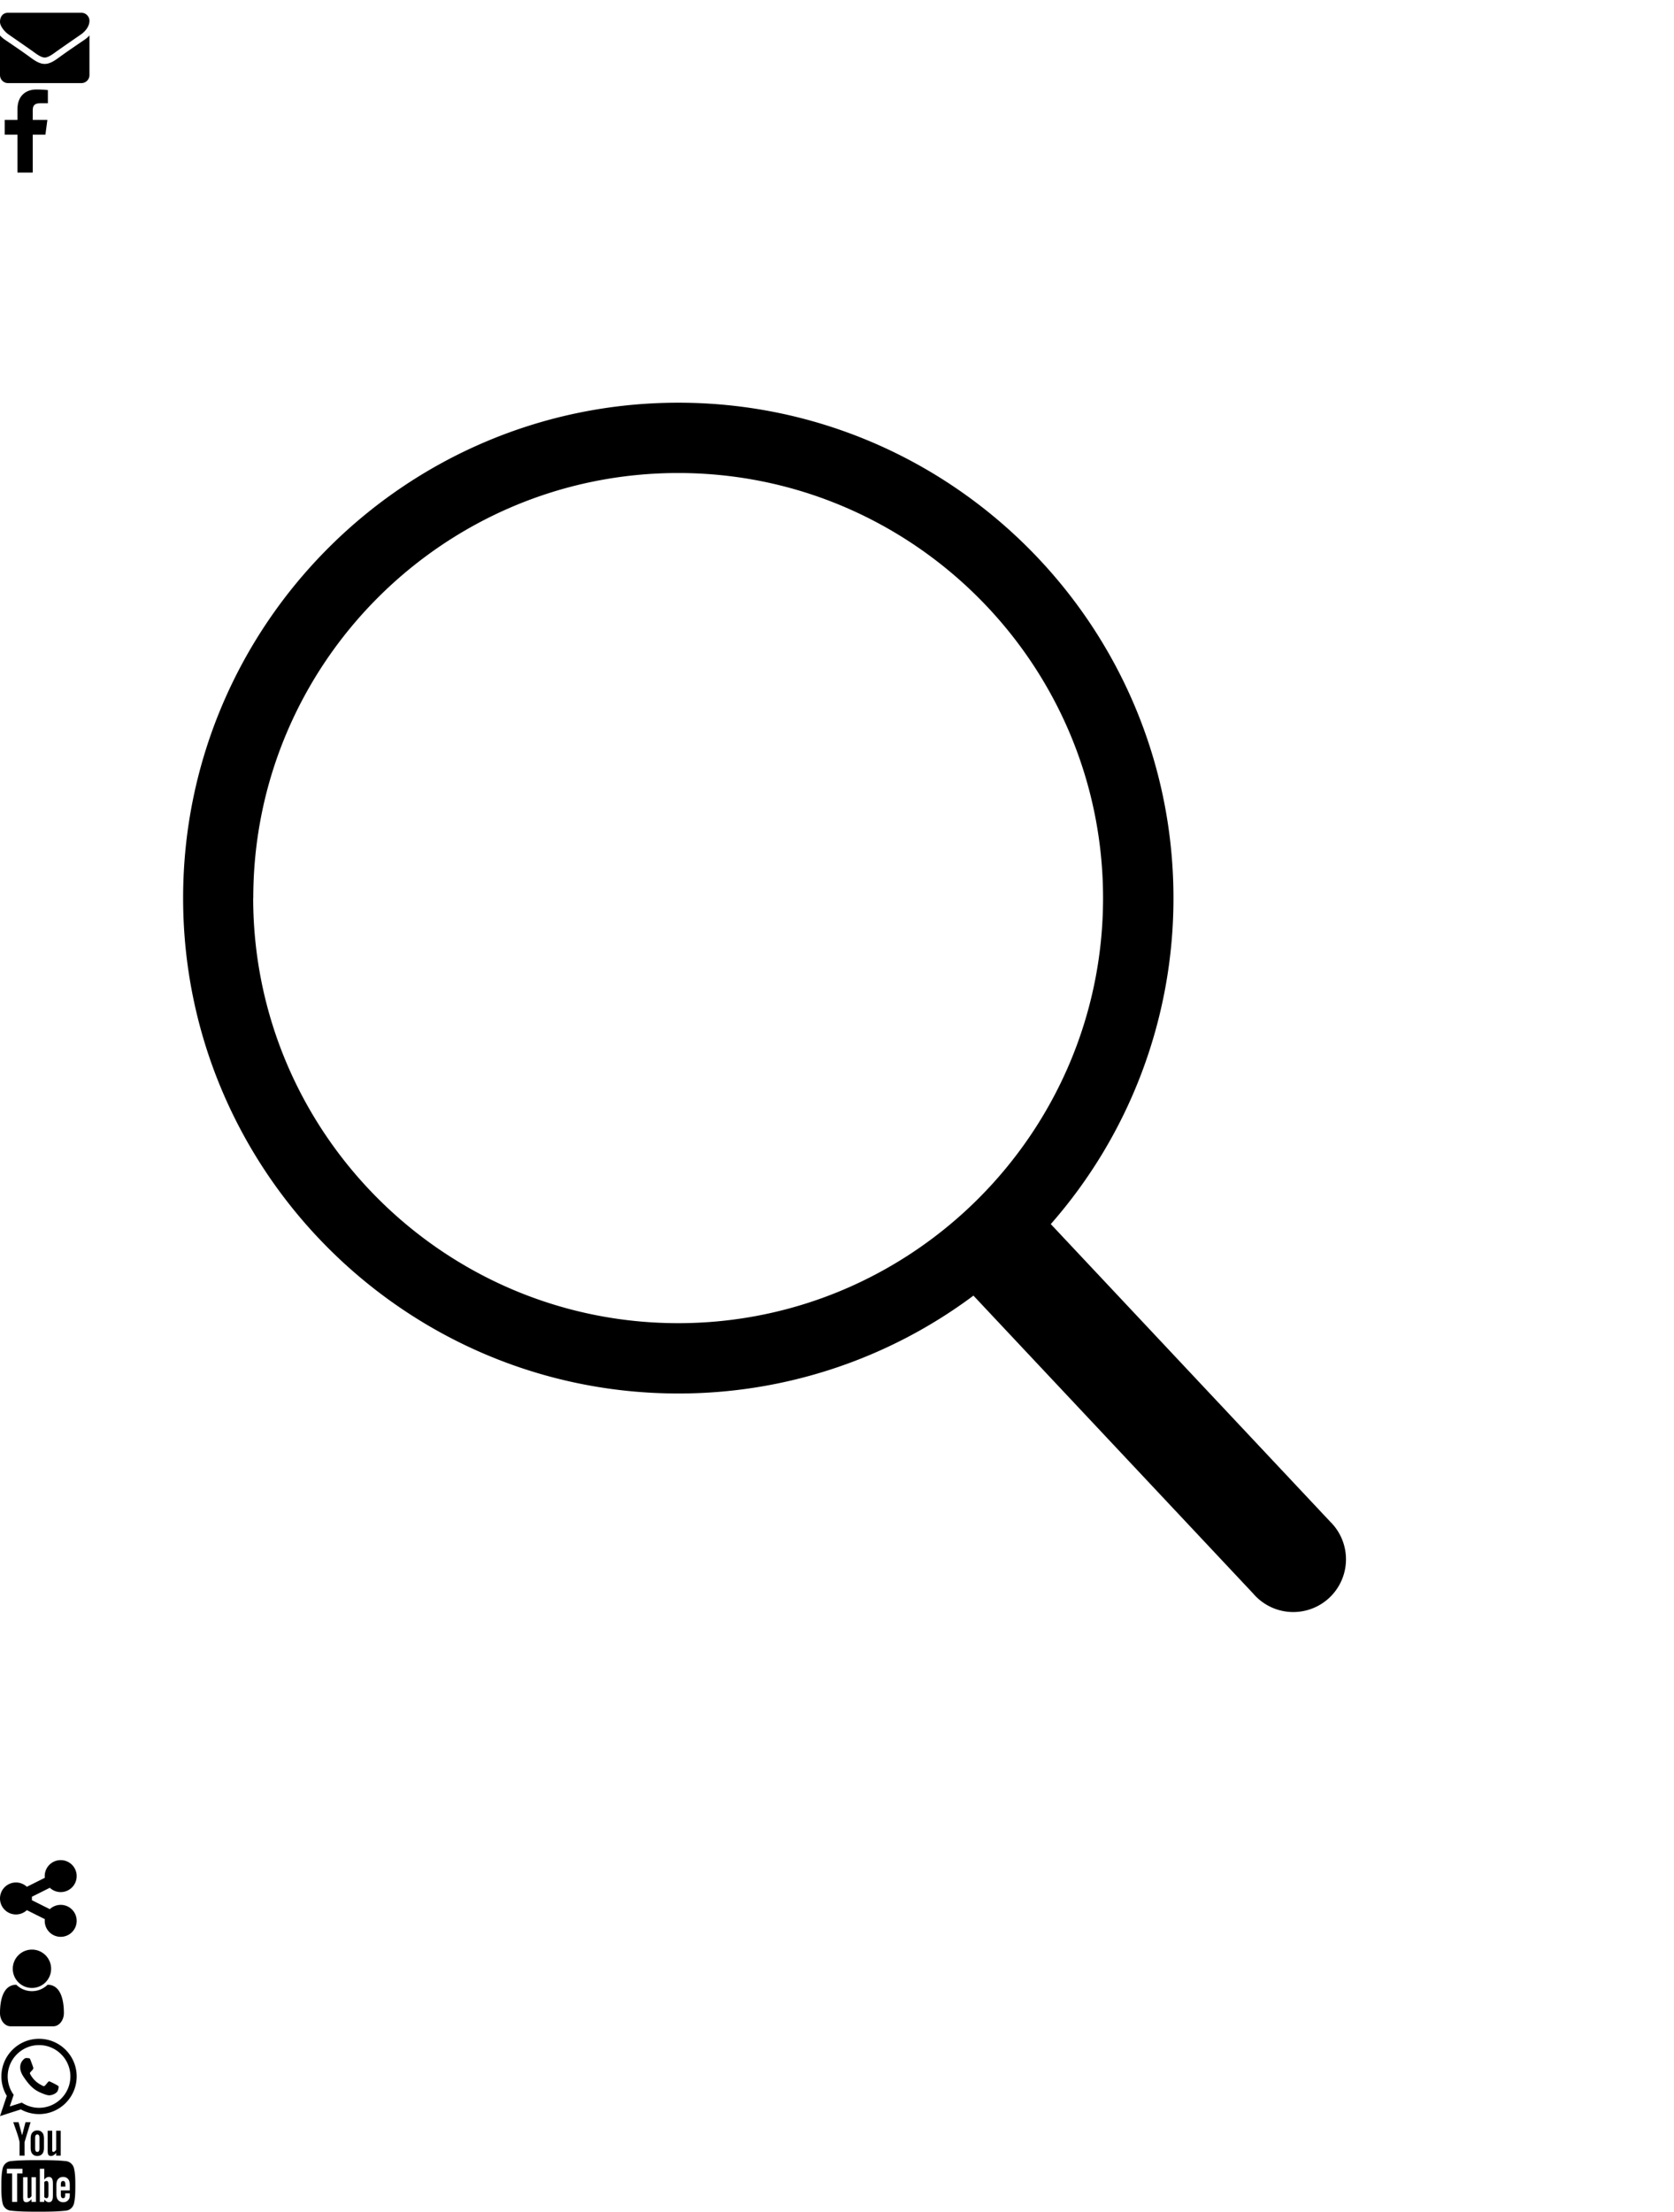 <?xml version="1.0" encoding="utf-8"?><svg width="524" height="692" viewBox="0 0 524 692" xmlns="http://www.w3.org/2000/svg" xmlns:xlink="http://www.w3.org/1999/xlink"><svg width="28" height="28" viewBox="0 0 28 28" id="envelope" xmlns="http://www.w3.org/2000/svg"><path d="M28 11.094V23.5c0 1.375-1.125 2.5-2.5 2.5h-23A2.507 2.507 0 0 1 0 23.5V11.094c.469.516 1 .969 1.578 1.359 2.594 1.766 5.219 3.531 7.766 5.391 1.313.969 2.938 2.156 4.641 2.156h.031c1.703 0 3.328-1.188 4.641-2.156 2.547-1.844 5.172-3.625 7.781-5.391a9.278 9.278 0 0 0 1.563-1.359zM28 6.5c0 1.75-1.297 3.328-2.672 4.281-2.438 1.687-4.891 3.375-7.313 5.078-1.016.703-2.734 2.141-4 2.141h-.031c-1.266 0-2.984-1.437-4-2.141-2.422-1.703-4.875-3.391-7.297-5.078-1.109-.75-2.688-2.516-2.688-3.938 0-1.531.828-2.844 2.5-2.844h23c1.359 0 2.5 1.125 2.5 2.5z"/></svg><svg width="16" height="28" viewBox="0 0 16 28" id="facebook" y="28" xmlns="http://www.w3.org/2000/svg"><path d="M14.984.187v4.125h-2.453c-1.922 0-2.281.922-2.281 2.25v2.953h4.578l-.609 4.625H10.25v11.859H5.469V14.14H1.485V9.515h3.984V6.109C5.469 2.156 7.891 0 11.422 0c1.687 0 3.141.125 3.563.187z"/></svg><svg data-name="Livello 1" viewBox="0 0 524 524" width="524" height="524" id="lens" y="56" xmlns="http://www.w3.org/2000/svg"><path d="M416.28 420l-87.36-93a154.4 154.4 0 0 0 38.4-102c0-85.49-69.55-155-155-155s-155 69.55-155 155 69.55 155 155 155a154.18 154.18 0 0 0 92.39-30.62l87.55 93.2a16.5 16.5 0 1 0 24-22.59zm-337-195c0-73.36 59.68-133 133-133s133 59.68 133 133-59.68 133-133 133S79.25 298.29 79.25 224.93z"/></svg><svg width="24" height="28" viewBox="0 0 24 28" id="share-alt" y="580" xmlns="http://www.w3.org/2000/svg"><path d="M19 16c2.766 0 5 2.234 5 5s-2.234 5-5 5-5-2.234-5-5a6.3 6.3 0 0 1 .031-.531l-5.625-2.812A4.994 4.994 0 0 1 0 14.001a4.994 4.994 0 0 1 8.406-3.656l5.625-2.812A5.907 5.907 0 0 1 14 7.002c0-2.766 2.234-5 5-5s5 2.234 5 5a4.994 4.994 0 0 1-8.406 3.656L9.969 13.47c.016.172.031.359.031.531s-.016.359-.031.531l5.625 2.812A5.005 5.005 0 0 1 19 16z"/></svg><svg width="20" height="28" viewBox="0 0 20 28" id="user" y="608" xmlns="http://www.w3.org/2000/svg"><path d="M20 21.859C20 24.14 18.5 26 16.672 26H3.328C1.5 26 0 24.141 0 21.859 0 17.75 1.016 13 5.109 13a6.979 6.979 0 0 0 9.782 0C18.985 13 20 17.75 20 21.859zM16 8c0 3.313-2.688 6-6 6s-6-2.688-6-6 2.688-6 6-6 6 2.688 6 6z"/></svg><svg width="24" height="28" viewBox="0 0 24 28" id="whatsapp" y="636" xmlns="http://www.w3.org/2000/svg"><path d="M15.391 15.219c.266 0 2.812 1.328 2.922 1.516.031.078.031.172.031.234 0 .391-.125.828-.266 1.188-.359.875-1.813 1.437-2.703 1.437-.75 0-2.297-.656-2.969-.969-2.234-1.016-3.625-2.75-4.969-4.734-.594-.875-1.125-1.953-1.109-3.031v-.125c.031-1.031.406-1.766 1.156-2.469.234-.219.484-.344.812-.344.187 0 .375.047.578.047.422 0 .5.125.656.531.109.266.906 2.391.906 2.547 0 .594-1.078 1.266-1.078 1.625 0 .078.031.156.078.234.344.734 1 1.578 1.594 2.141.719.688 1.484 1.141 2.359 1.578a.681.681 0 0 0 .344.109c.469 0 1.25-1.516 1.656-1.516zM12.219 23.5c5.406 0 9.812-4.406 9.812-9.812s-4.406-9.812-9.812-9.812-9.812 4.406-9.812 9.812c0 2.063.656 4.078 1.875 5.75l-1.234 3.641 3.781-1.203a9.875 9.875 0 0 0 5.391 1.625zm0-21.594C18.719 1.906 24 7.187 24 13.687s-5.281 11.781-11.781 11.781c-1.984 0-3.953-.5-5.703-1.469L0 26.093l2.125-6.328a11.728 11.728 0 0 1-1.687-6.078c0-6.5 5.281-11.781 11.781-11.781z"/></svg><svg width="24" height="28" viewBox="0 0 24 28" id="youtube" y="664" xmlns="http://www.w3.org/2000/svg"><path d="M15.172 19.437v3.297c0 .703-.203 1.047-.609 1.047-.234 0-.469-.109-.703-.344v-4.703c.234-.234.469-.344.703-.344.406 0 .609.359.609 1.047zm5.281.016v.719h-1.406v-.719c0-.703.234-1.062.703-1.062s.703.359.703 1.062zM5.359 16.047h1.672v-1.469H2.156v1.469h1.641v8.891H5.36v-8.891zm4.5 8.891h1.391v-7.719H9.859v5.906c-.313.438-.609.656-.891.656-.187 0-.297-.109-.328-.328-.016-.047-.016-.219-.016-.547v-5.688H7.233v6.109c0 .547.047.906.125 1.141.125.391.453.578.906.578.5 0 1.031-.313 1.594-.953v.844zm6.703-2.313v-3.078c0-.719-.031-1.234-.141-1.547-.172-.578-.562-.875-1.109-.875-.516 0-1 .281-1.453.844v-3.391h-1.391v10.359h1.391v-.75c.469.578.953.859 1.453.859.547 0 .938-.297 1.109-.859.109-.328.141-.844.141-1.563zm5.282-.156v-.203h-1.422c0 .562-.016.875-.031.953-.078.375-.281.562-.625.562-.484 0-.719-.359-.719-1.078v-1.359h2.797v-1.609c0-.828-.141-1.422-.422-1.813-.406-.531-.953-.797-1.656-.797-.719 0-1.266.266-1.672.797-.297.391-.438.984-.438 1.813v2.703c0 .828.156 1.437.453 1.813.406.531.953.797 1.687.797s1.313-.281 1.687-.828a1.8 1.8 0 0 0 .328-.844c.031-.141.031-.453.031-.906zm-9.5-14.266V4.922c0-.719-.203-1.078-.672-1.078-.453 0-.672.359-.672 1.078v3.281c0 .719.219 1.094.672 1.094.469 0 .672-.375.672-1.094zm11.234 11.735c0 1.797-.016 3.719-.406 5.469-.297 1.234-1.297 2.141-2.5 2.266-2.875.328-5.781.328-8.672.328s-5.797 0-8.672-.328c-1.203-.125-2.219-1.031-2.5-2.266-.406-1.75-.406-3.672-.406-5.469 0-1.813.016-3.719.406-5.469.297-1.234 1.297-2.141 2.516-2.281 2.859-.313 5.766-.313 8.656-.313s5.797 0 8.672.313c1.203.141 2.219 1.047 2.5 2.281.406 1.75.406 3.656.406 5.469zM7.984 0h1.594L7.687 6.234v4.234H6.124V6.234c-.141-.766-.453-1.859-.953-3.313-.344-.969-.688-1.953-1.016-2.922h1.656L6.92 4.108zm5.782 5.203v2.734c0 .828-.141 1.453-.438 1.844-.391.531-.938.797-1.656.797-.703 0-1.25-.266-1.641-.797-.297-.406-.438-1.016-.438-1.844V5.203c0-.828.141-1.437.438-1.828.391-.531.938-.797 1.641-.797.719 0 1.266.266 1.656.797.297.391.438 1 .438 1.828zM19 2.672v7.797h-1.422V9.61c-.562.656-1.094.969-1.609.969-.453 0-.781-.187-.922-.578-.078-.234-.125-.609-.125-1.172V2.673h1.422v5.734c0 .328 0 .516.016.547.031.219.141.344.328.344.281 0 .578-.219.891-.672V2.673h1.422z"/></svg></svg>